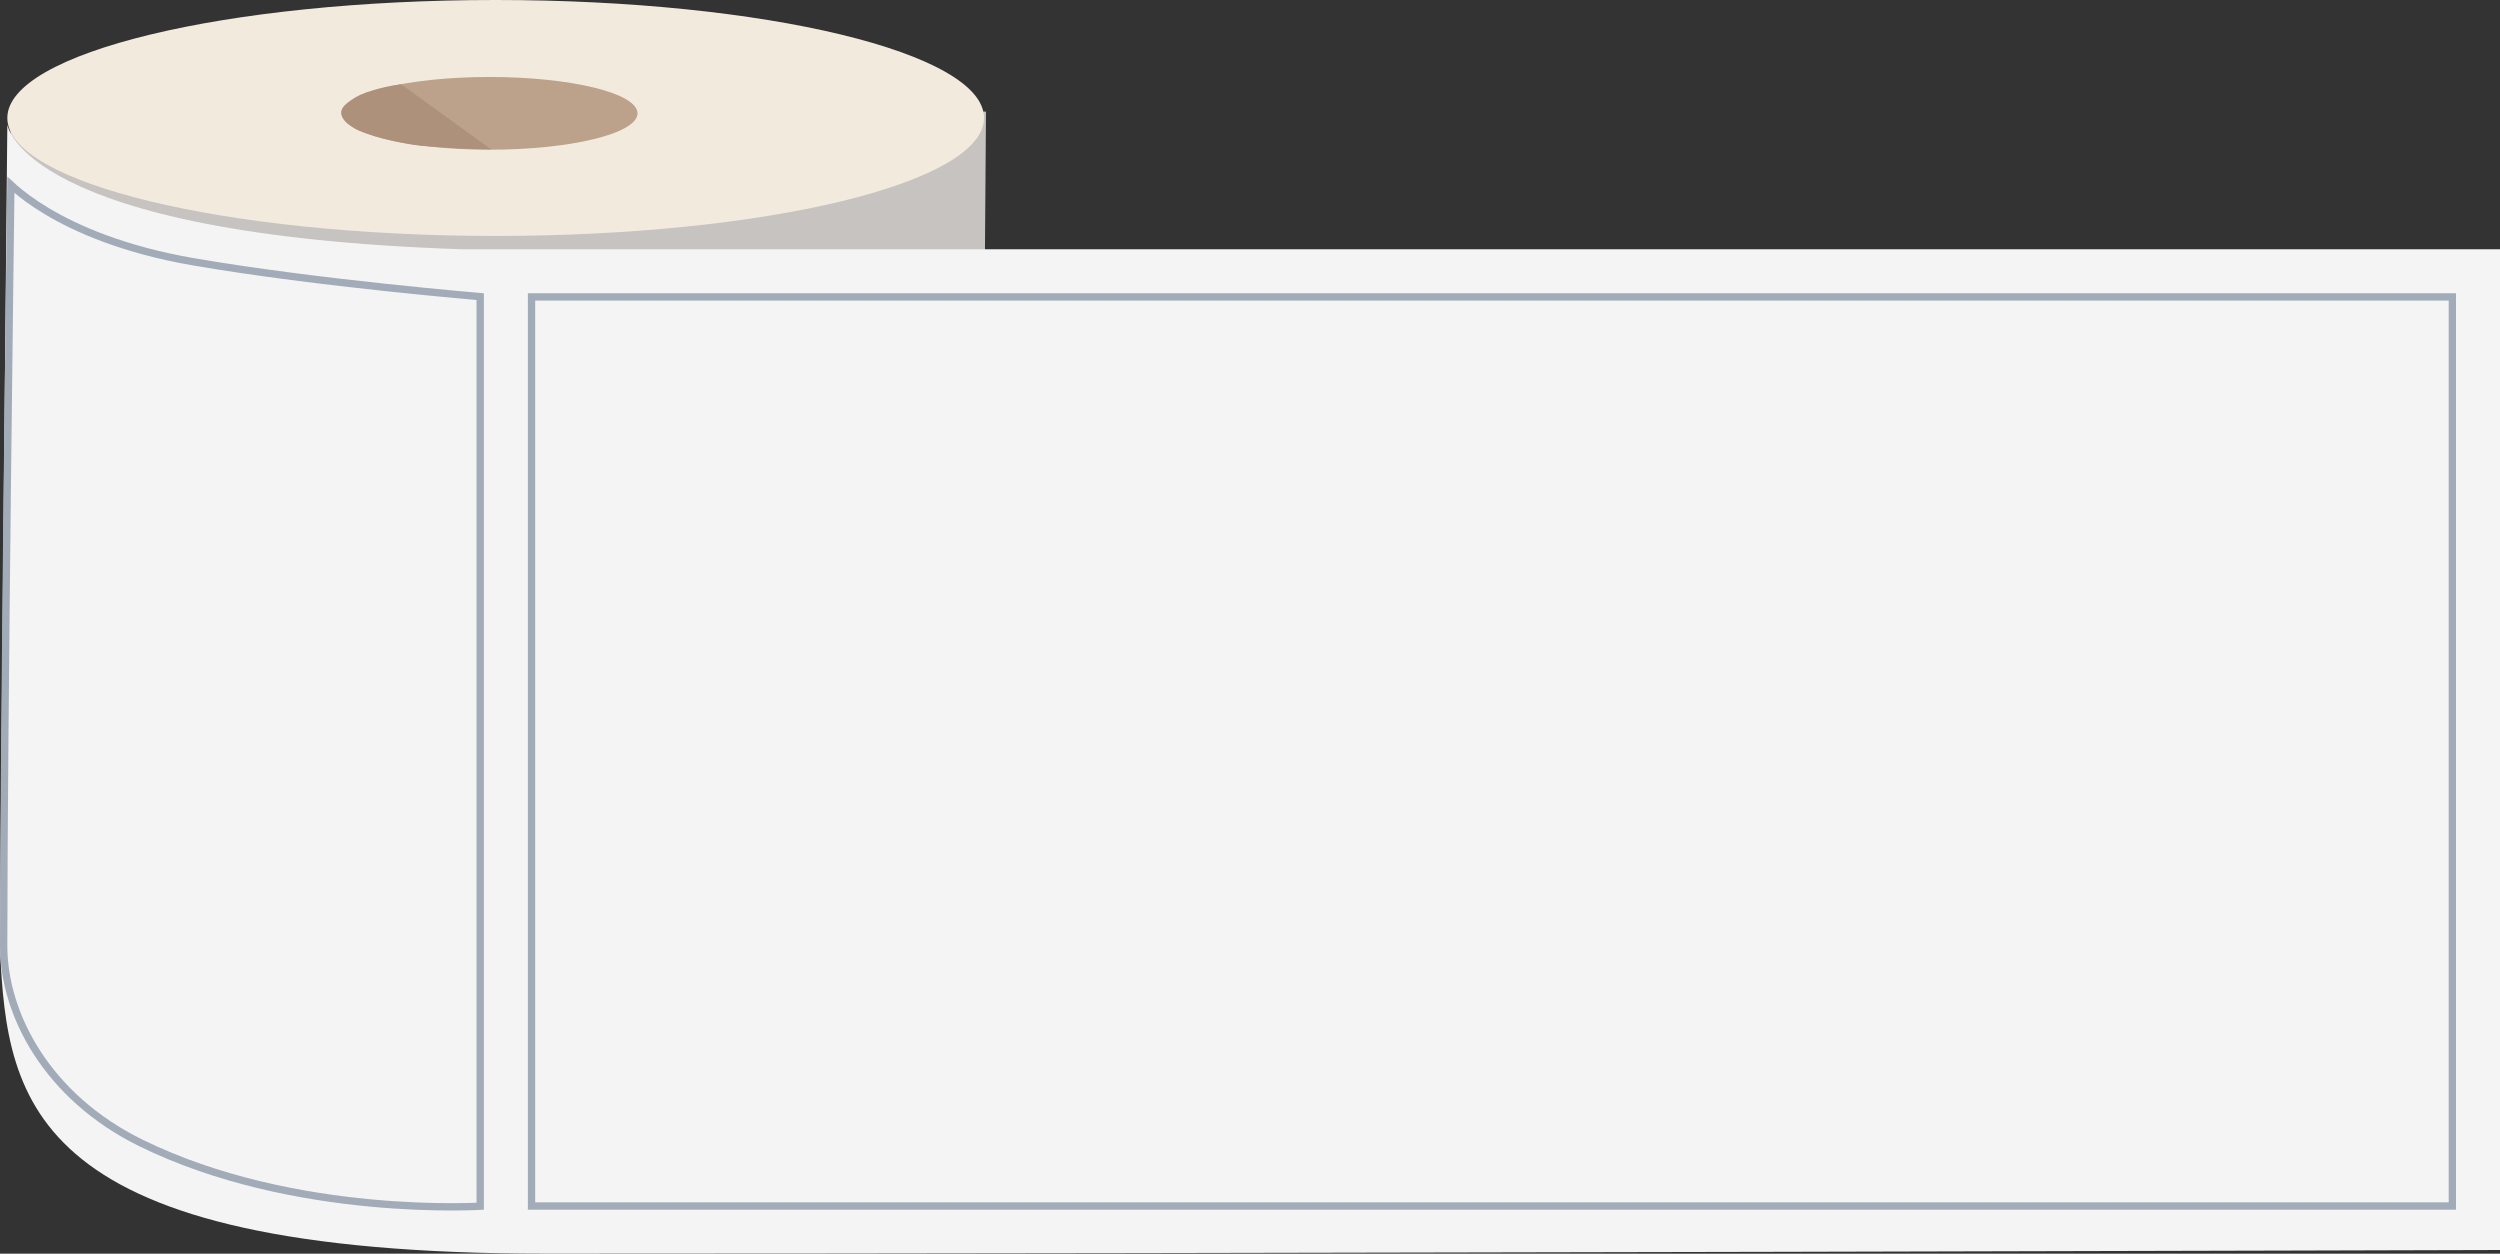 <svg width="341" height="171" viewBox="0 0 341 171" fill="none" xmlns="http://www.w3.org/2000/svg">
<rect x="0" y="0" width="341" height="171" fill="#333333" stroke="none"/>
<path d="M134.49 15.23C134.43 23.64 134.36 32.05 134.3 40.45C118.6 45.39 91.29 51.7 57.69 47.6C33.6 44.66 14.49 37.38 1.6 31.22L1.41 15.6L134.49 15.22V15.23Z" fill="#C6C3C1"/>
<path d="M67.61 32.18C104.398 32.18 134.22 24.976 134.22 16.09C134.22 7.204 104.398 0 67.61 0C30.822 0 1 7.204 1 16.09C1 24.976 30.822 32.18 67.61 32.18Z" fill="#F3EADE"/>
<path d="M66.77 20.42C77.921 20.42 86.96 18.199 86.96 15.46C86.96 12.72 77.921 10.5 66.77 10.5C55.619 10.5 46.58 12.72 46.58 15.46C46.58 18.199 55.619 20.42 66.77 20.42Z" fill="#BCA28B"/>
<path d="M54.71 11.49L66.99 20.38C63.5 20.33 60.34 20.14 57.55 19.89C57.55 19.89 53.18 19.5 48.99 17.82C48.9 17.78 48.5 17.62 48.05 17.3C47.61 16.99 46.52 16.23 46.54 15.32C46.56 14.63 47.21 14.16 47.95 13.63C48.64 13.13 49.45 12.72 51.01 12.27C51.92 12 53.17 11.7 54.7 11.49H54.71Z" fill="#AD917B"/>
<path d="M1 17C1 17 3 32 63 34C115.5 34 341 34 341 34V170.5C341 170.5 166.5 171 74.5 171C4 171 1 150.5 0 129.5C3.59111e-05 118 1 17 1 17Z" fill="#F4F4F4"/>
<path d="M64.957 40.413C65.171 40.431 65.353 40.447 65.5 40.46V164.527C65.324 164.536 65.1 164.546 64.832 164.556C64.09 164.584 63.006 164.612 61.638 164.613C58.901 164.616 55.03 164.512 50.498 164.083C41.43 163.225 29.747 161.071 19.221 155.899C6.381 149.59 0.499 138.3 0.5 129C0.502 114.508 0.752 88.261 1.001 65.634C1.126 54.321 1.251 43.914 1.344 36.336C1.391 32.546 1.43 29.464 1.457 27.329L1.484 25.207C1.636 25.348 1.808 25.505 2.002 25.673C2.94 26.49 4.382 27.606 6.417 28.822C10.486 31.253 16.92 34.08 26.415 35.715C34.931 37.181 44.818 38.377 52.572 39.206C56.45 39.621 59.796 39.944 62.173 40.163C63.361 40.273 64.308 40.356 64.957 40.413Z" fill="#F4F4F4" stroke="#A2ABB8"/>
<rect x="72.5" y="40.5" width="262" height="124" fill="#F4F4F4" stroke="#A2ABB8"/>
</svg>

